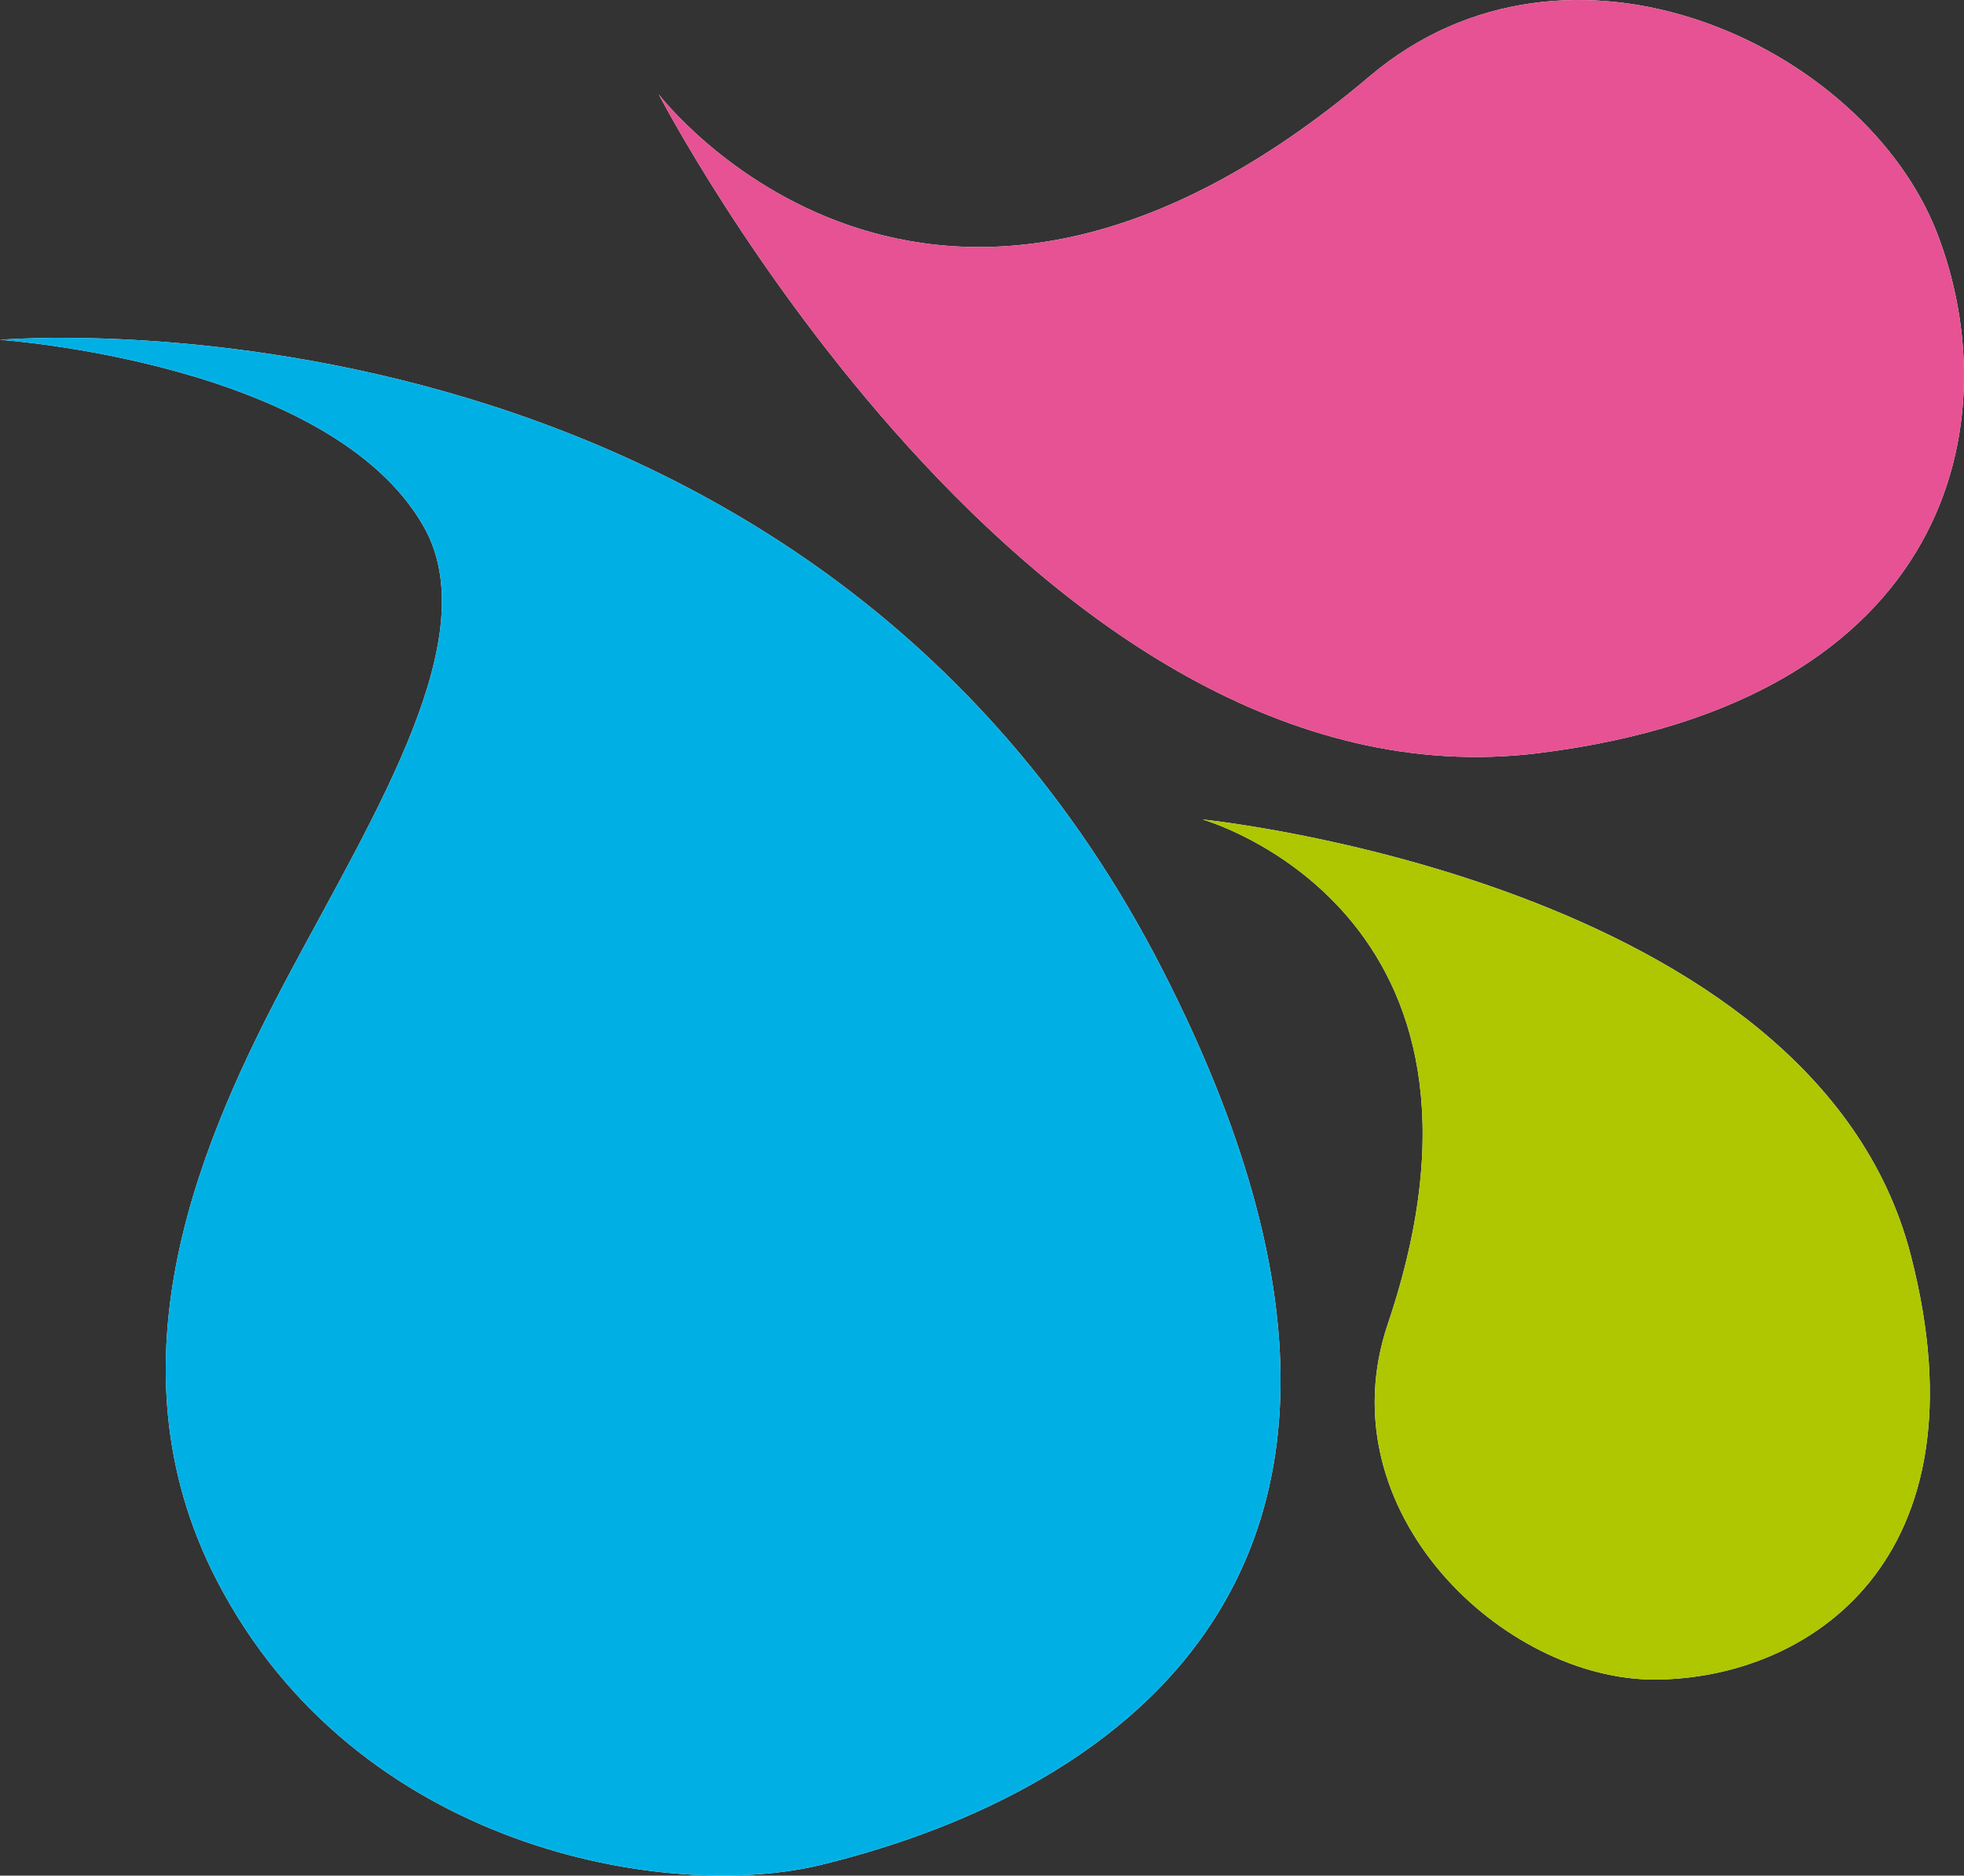<svg id="Ebene_1" data-name="Ebene 1" xmlns="http://www.w3.org/2000/svg" viewBox="0 0 69.487 66.361"><rect x="0" y="0" width="69.487" height="66.361" fill="#333333" stroke="none"/><defs><style>.cls-1{fill:#fff;}.cls-2{fill:#aec700;}.cls-3{fill:#e65293;}.cls-4{fill:#00b0e5;}</style></defs><path class="cls-1" d="M42.544,28.993S64.18,31.172,67.6,44.394c2.809,10.86-3.667,15-9.028,15.03S46.857,53.488,49.1,46.846c4.942-14.631-6.557-17.853-6.557-17.853"/><path class="cls-1" d="M23.306,3.336S36.52,28.877,54.441,26.645C69.162,24.811,71.1,14.833,68.527,8.228s-13-11.515-20.077-5.523c-15.584,13.2-25.144.631-25.144.631"/><path class="cls-1" d="M0,12.023S28.442,9.529,41.124,34.3c11.7,22.855-4.027,29.725-12.1,31.686-5.376,1.3-16.4-.515-21.348-10.06-4.039-7.8-.491-15.75,2.579-21.509S17.174,22.509,15,18.647c-3.287-5.829-15-6.624-15-6.624"/><path class="cls-2" d="M42.544,28.993S64.18,31.172,67.6,44.394c2.809,10.86-3.667,15-9.028,15.03S46.857,53.488,49.1,46.846c4.942-14.631-6.557-17.853-6.557-17.853"/><path class="cls-3" d="M23.306,3.336S36.52,28.877,54.441,26.645C69.162,24.811,71.1,14.833,68.527,8.228s-13-11.515-20.077-5.523c-15.584,13.2-25.144.631-25.144.631"/><path class="cls-4" d="M0,12.023S28.442,9.529,41.124,34.3c11.7,22.855-4.027,29.725-12.1,31.686-5.376,1.3-16.4-.515-21.348-10.06-4.039-7.8-.491-15.75,2.579-21.509S17.174,22.509,15,18.647c-3.287-5.829-15-6.624-15-6.624"/></svg>